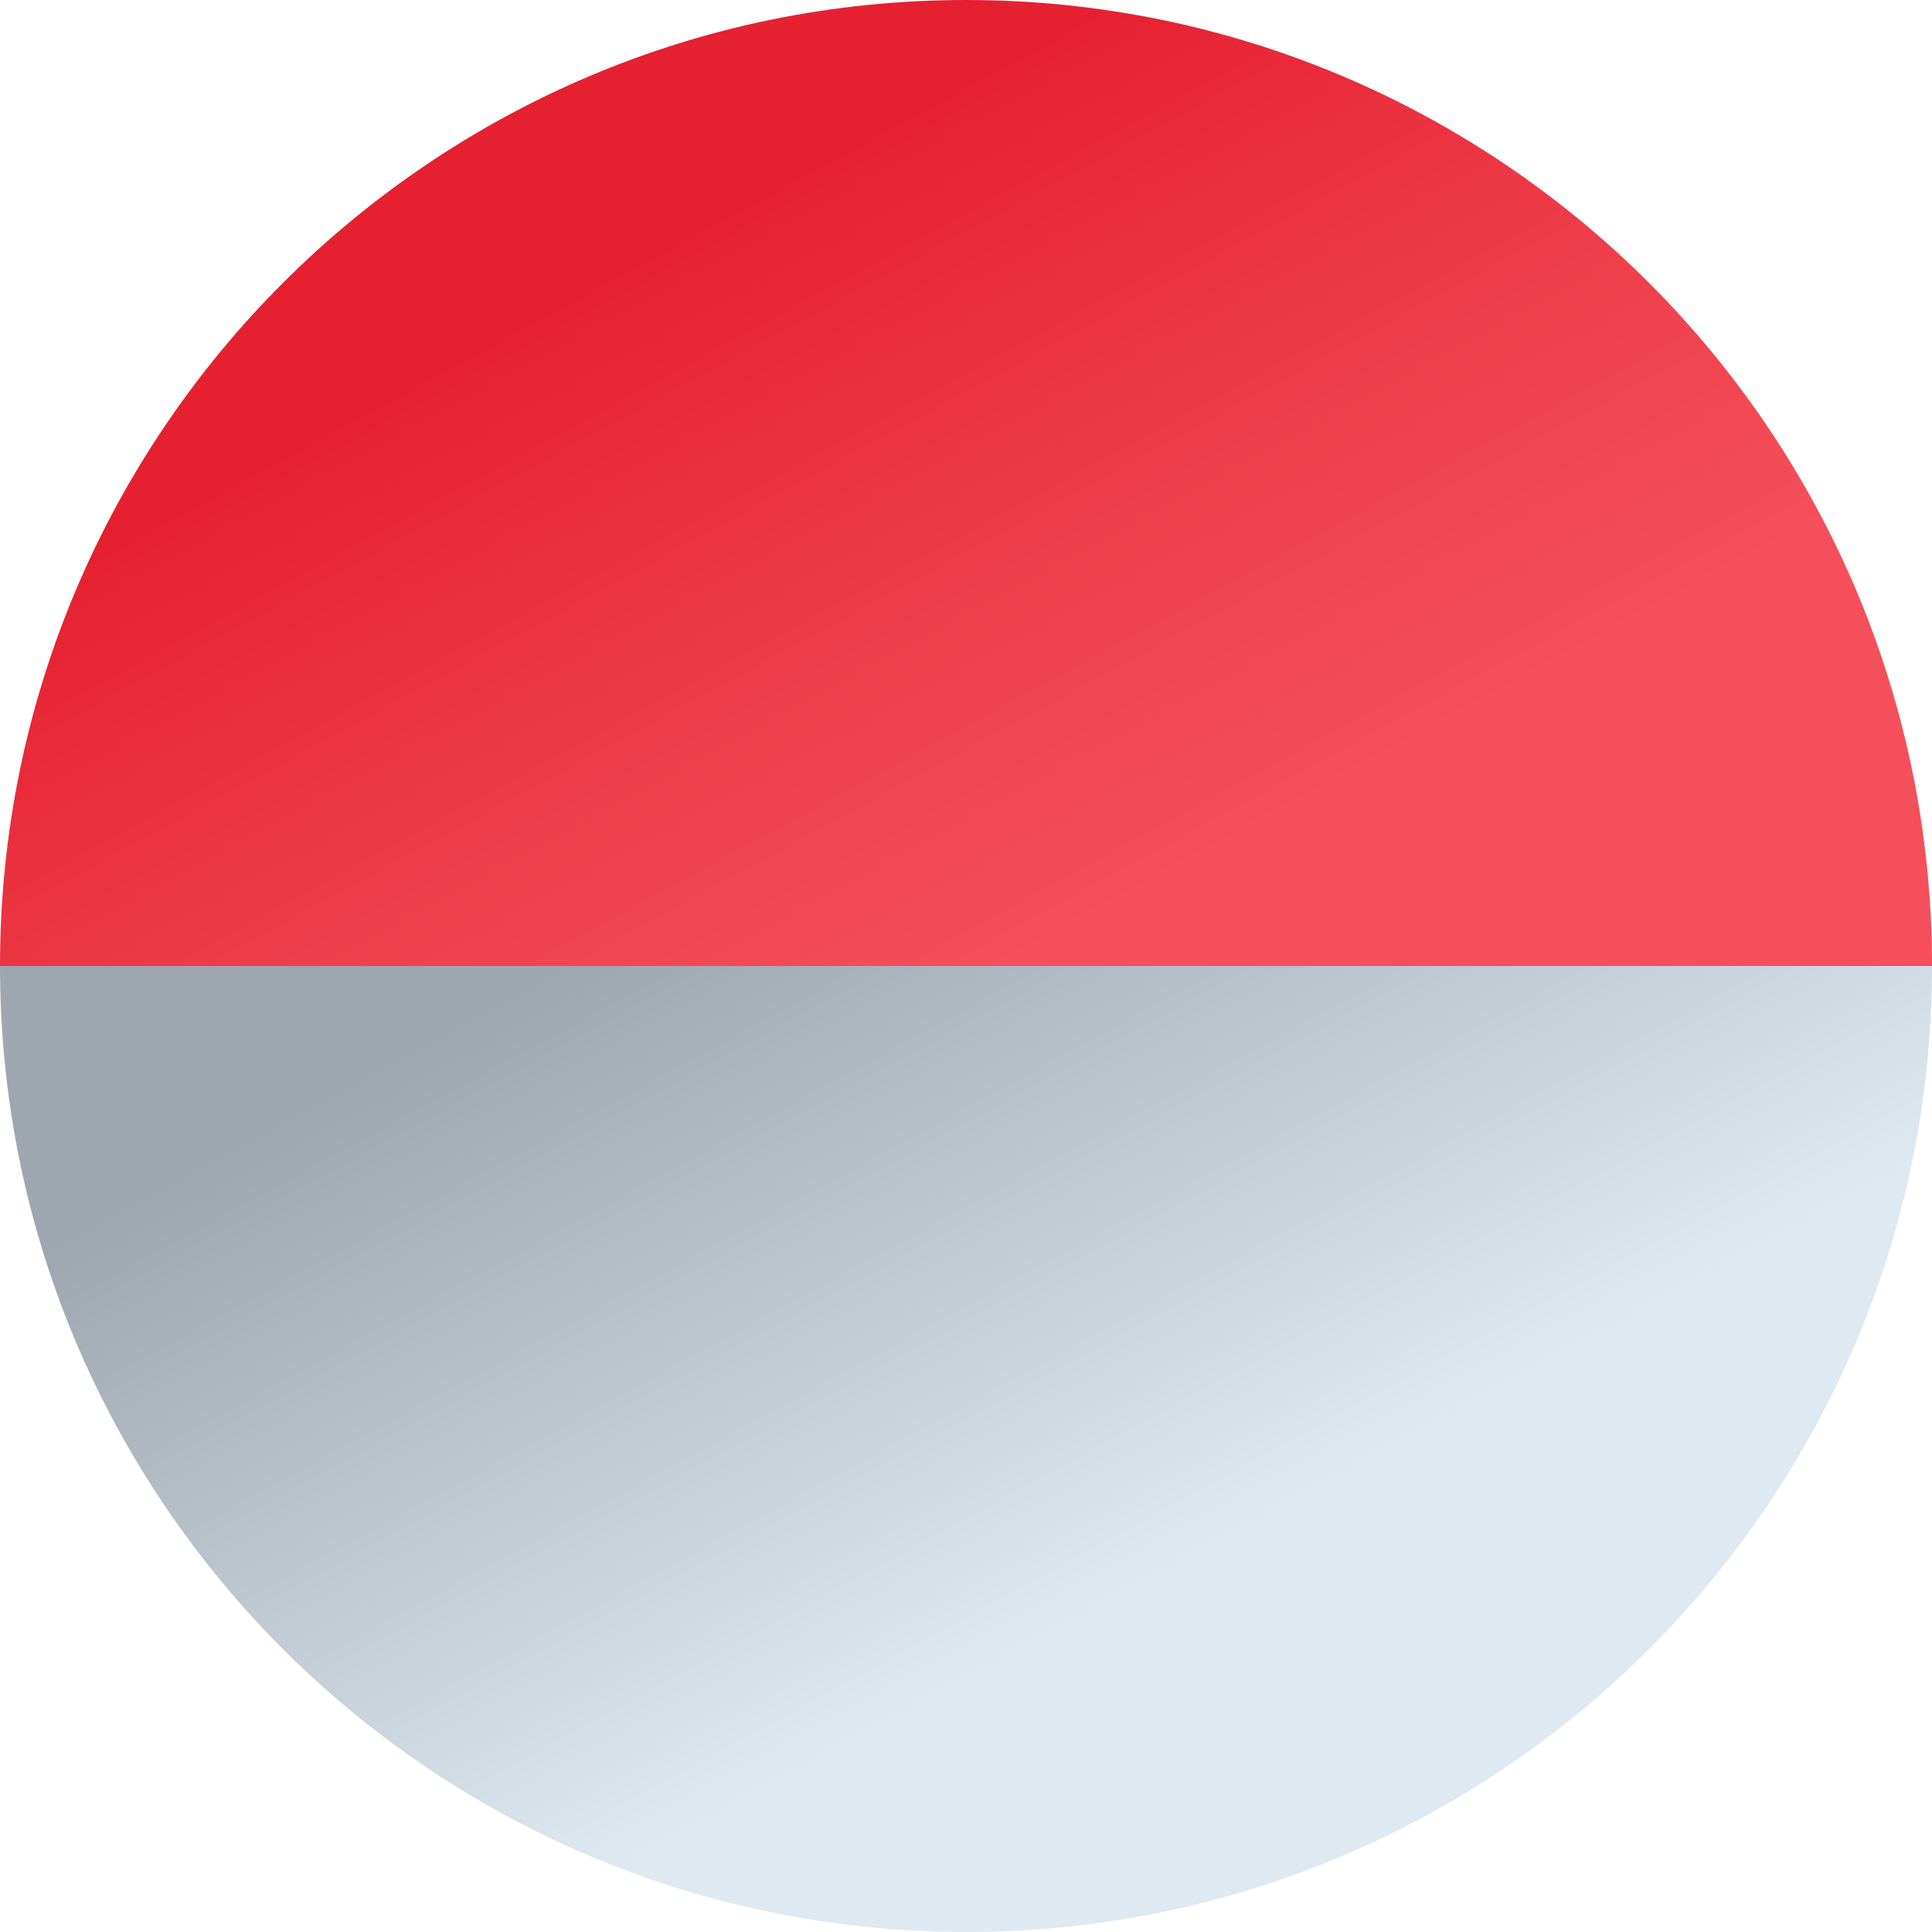 <svg width="32" height="32" viewBox="0 0 32 32" xmlns="http://www.w3.org/2000/svg">
    <defs>
        <linearGradient x1="28.405%" y1="20.817%" x2="76.16%" y2="64.748%" id="l7gkyb38ba">
            <stop stop-color="#F44F5A" offset=".8%"/>
            <stop stop-color="#EE3D4A" offset="44.7%"/>
            <stop stop-color="#E52030" offset="100%"/>
        </linearGradient>
        <linearGradient x1="33.495%" y1="44.155%" x2="81.31%" y2="88.069%" id="itz2pv3blb">
            <stop stop-color="#DFE9F2" offset="0%"/>
            <stop stop-color="#9EA7B0" offset="99.8%"/>
        </linearGradient>
    </defs>
    <g fill-rule="nonzero" fill="none">
        <path d="M32 16H0c0 8.837 7.163 16 16 16s16-7.163 16-16z" fill="url(#l7gkyb38ba)" transform="rotate(-180 16 16)"/>
        <path d="M16 0C7.163 0 0 7.163 0 16h32c0-8.837-7.163-16-16-16z" fill="url(#itz2pv3blb)" transform="rotate(-180 16 16)"/>
    </g>
</svg>
